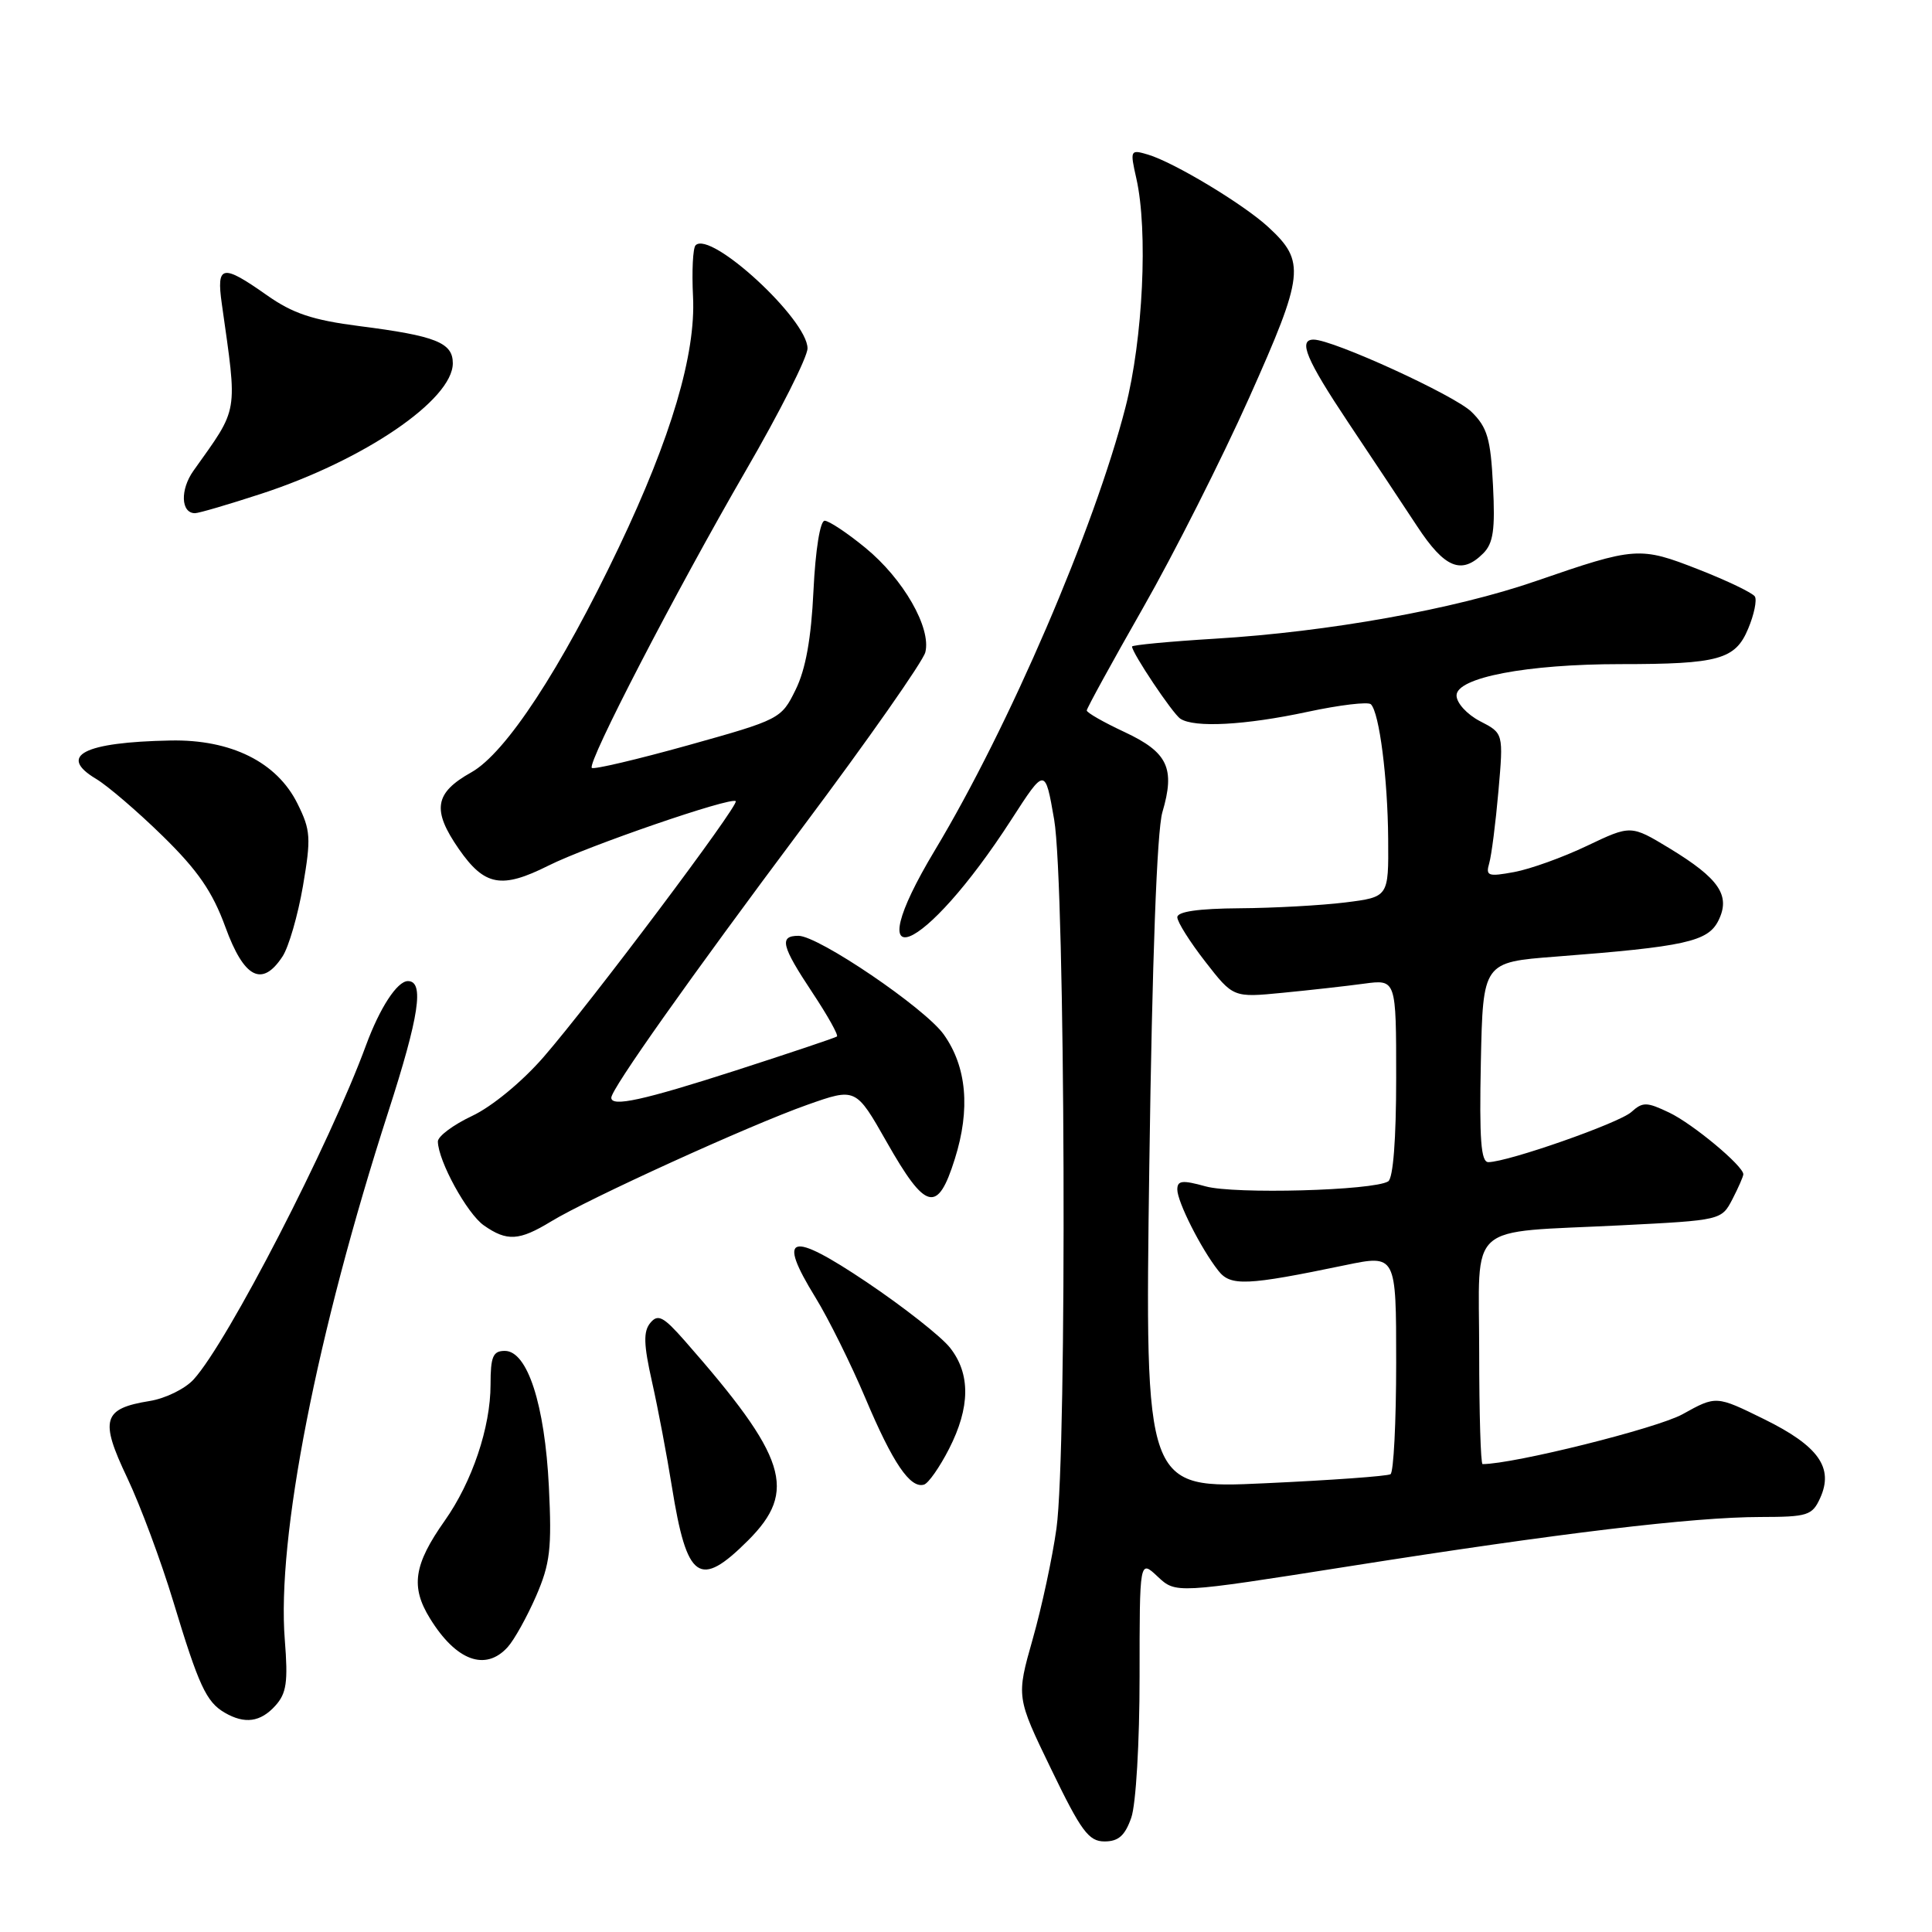 <?xml version="1.0" encoding="UTF-8" standalone="no"?>
<!DOCTYPE svg PUBLIC "-//W3C//DTD SVG 1.1//EN" "http://www.w3.org/Graphics/SVG/1.1/DTD/svg11.dtd" >
<svg xmlns="http://www.w3.org/2000/svg" xmlns:xlink="http://www.w3.org/1999/xlink" version="1.1" viewBox="0 0 256 256">
 <g >
 <path fill="currentColor"
d=" M 149.90 240.85 C 150.52 239.09 151.00 230.87 151.00 222.18 C 151.00 206.65 151.00 206.65 153.40 208.91 C 155.80 211.16 155.80 211.16 178.65 207.56 C 206.66 203.14 224.35 201.02 233.27 201.01 C 239.52 201.00 240.13 200.81 241.18 198.50 C 243.01 194.48 240.97 191.60 233.76 188.05 C 227.40 184.92 227.40 184.92 222.95 187.39 C 219.58 189.26 200.57 194.00 196.45 194.00 C 196.20 194.00 196.00 187.30 196.00 179.12 C 196.00 161.63 194.00 163.41 214.81 162.36 C 228.08 161.69 228.11 161.68 229.56 158.89 C 230.35 157.36 231.00 155.87 231.00 155.60 C 231.00 154.49 224.29 148.90 221.17 147.42 C 218.19 146.00 217.67 145.99 216.16 147.35 C 214.55 148.81 199.85 153.96 197.22 153.99 C 196.23 154.00 196.01 150.99 196.22 140.75 C 196.50 127.50 196.50 127.50 206.11 126.76 C 223.28 125.44 226.30 124.77 227.69 122.00 C 229.35 118.67 227.82 116.42 221.21 112.40 C 216.10 109.31 216.10 109.31 210.30 112.07 C 207.11 113.60 202.76 115.16 200.64 115.55 C 197.17 116.19 196.84 116.07 197.33 114.38 C 197.63 113.35 198.18 109.05 198.55 104.83 C 199.22 97.16 199.22 97.16 196.11 95.56 C 194.38 94.66 193.00 93.15 193.00 92.15 C 193.00 89.78 202.31 88.00 214.74 88.00 C 227.74 88.00 229.94 87.39 231.64 83.31 C 232.43 81.44 232.82 79.52 232.53 79.04 C 232.23 78.56 228.88 76.95 225.08 75.46 C 217.27 72.40 216.71 72.44 203.50 77.00 C 192.72 80.73 176.05 83.72 161.01 84.63 C 154.95 85.00 150.00 85.47 150.00 85.67 C 150.00 86.51 155.38 94.56 156.40 95.23 C 158.23 96.46 165.02 96.09 173.22 94.33 C 177.50 93.41 181.29 92.96 181.65 93.32 C 182.77 94.43 183.88 103.10 183.94 111.18 C 184.00 118.86 184.00 118.86 178.25 119.58 C 175.09 119.97 168.79 120.32 164.25 120.35 C 158.80 120.39 156.00 120.79 156.00 121.54 C 156.00 122.16 157.67 124.81 159.71 127.43 C 163.41 132.19 163.41 132.19 169.96 131.55 C 173.56 131.20 178.41 130.66 180.75 130.34 C 185.00 129.77 185.00 129.77 185.00 142.83 C 185.00 150.97 184.60 156.13 183.94 156.54 C 181.97 157.76 163.56 158.26 159.75 157.20 C 156.65 156.34 156.00 156.42 156.00 157.62 C 156.00 159.24 159.14 165.47 161.44 168.38 C 163.06 170.45 165.16 170.36 178.25 167.64 C 185.00 166.24 185.00 166.24 185.00 180.56 C 185.00 188.44 184.66 195.09 184.25 195.34 C 183.84 195.60 176.34 196.14 167.60 196.54 C 151.70 197.28 151.70 197.28 152.29 154.39 C 152.67 127.10 153.30 110.09 154.02 107.63 C 155.74 101.80 154.75 99.69 149.03 97.01 C 146.26 95.72 144.00 94.43 144.00 94.14 C 144.00 93.86 147.35 87.75 151.45 80.56 C 155.55 73.38 161.89 60.82 165.54 52.66 C 172.82 36.37 173.02 34.66 168.07 30.10 C 164.77 27.05 155.54 21.50 152.10 20.48 C 149.77 19.79 149.72 19.88 150.57 23.64 C 152.14 30.57 151.45 44.94 149.13 53.97 C 145.02 69.99 133.70 96.31 123.89 112.64 C 113.27 130.33 122.33 126.71 134.02 108.59 C 138.48 101.68 138.48 101.68 139.68 108.59 C 141.16 117.14 141.41 192.27 139.99 202.50 C 139.46 206.35 138.04 212.96 136.84 217.18 C 134.66 224.87 134.66 224.87 139.29 234.43 C 143.26 242.65 144.26 244.00 146.36 244.00 C 148.20 244.00 149.07 243.23 149.90 240.85 Z  M 36.48 226.02 C 37.97 224.38 38.18 222.88 37.74 217.32 C 36.65 203.82 41.97 176.70 51.44 147.35 C 55.55 134.62 56.25 130.00 54.05 130.00 C 52.63 130.00 50.33 133.54 48.50 138.50 C 43.69 151.60 30.19 177.79 25.67 182.77 C 24.54 184.02 21.91 185.31 19.83 185.64 C 13.62 186.64 13.19 188.11 16.85 195.80 C 18.60 199.49 21.35 206.88 22.97 212.24 C 26.33 223.35 27.33 225.51 29.76 226.93 C 32.42 228.48 34.51 228.20 36.48 226.02 Z  M 67.27 218.25 C 68.14 217.29 69.83 214.25 71.03 211.50 C 72.90 207.19 73.13 205.20 72.73 197.00 C 72.19 186.11 69.89 179.00 66.89 179.00 C 65.32 179.00 65.00 179.75 65.00 183.47 C 65.00 189.12 62.56 196.36 58.93 201.50 C 54.82 207.32 54.38 210.26 56.98 214.46 C 60.44 220.07 64.33 221.50 67.27 218.25 Z  M 99.12 204.12 C 105.70 197.54 104.29 193.10 90.74 177.67 C 87.90 174.44 87.18 174.07 86.17 175.29 C 85.23 176.43 85.28 178.14 86.40 183.12 C 87.19 186.63 88.37 192.88 89.03 197.00 C 91.02 209.40 92.67 210.56 99.12 204.12 Z  M 125.75 191.99 C 128.57 186.47 128.61 182.05 125.89 178.59 C 124.73 177.11 119.77 173.21 114.87 169.91 C 104.64 163.04 102.90 163.55 108.05 171.92 C 109.79 174.75 112.77 180.77 114.68 185.29 C 118.29 193.85 120.61 197.27 122.43 196.72 C 123.02 196.55 124.51 194.41 125.75 191.99 Z  M 73.00 161.86 C 78.00 158.81 99.34 149.09 106.95 146.40 C 113.40 144.12 113.40 144.12 117.48 151.30 C 122.67 160.45 124.24 160.84 126.52 153.56 C 128.60 146.97 128.10 141.35 125.05 137.07 C 122.56 133.58 108.46 124.00 105.80 124.00 C 103.21 124.00 103.54 125.34 107.65 131.53 C 109.66 134.56 111.12 137.17 110.90 137.34 C 110.68 137.51 104.65 139.53 97.50 141.84 C 85.23 145.79 81.00 146.72 81.00 145.45 C 81.00 144.30 91.37 129.64 106.39 109.56 C 115.01 98.05 122.30 87.64 122.61 86.43 C 123.42 83.20 119.70 76.71 114.67 72.59 C 112.26 70.61 109.83 69.00 109.27 69.00 C 108.67 69.00 108.05 72.87 107.79 78.25 C 107.49 84.62 106.75 88.71 105.42 91.40 C 103.53 95.26 103.33 95.35 91.18 98.75 C 84.40 100.64 78.66 101.99 78.42 101.75 C 77.77 101.10 89.56 78.35 98.81 62.38 C 103.32 54.61 107.00 47.32 107.00 46.16 C 107.00 42.33 94.16 30.50 92.17 32.50 C 91.81 32.86 91.66 35.93 91.83 39.32 C 92.21 46.91 88.94 57.96 82.01 72.50 C 74.30 88.69 67.02 99.78 62.45 102.34 C 57.57 105.07 57.21 107.32 60.80 112.50 C 64.21 117.40 66.44 117.82 72.67 114.70 C 77.85 112.10 96.89 105.55 97.49 106.16 C 97.98 106.64 78.27 132.88 72.03 140.06 C 69.18 143.34 65.17 146.64 62.55 147.87 C 60.05 149.05 58.01 150.57 58.02 151.26 C 58.07 153.85 61.88 160.80 64.11 162.37 C 67.18 164.52 68.79 164.42 73.00 161.86 Z  M 37.44 126.73 C 38.26 125.48 39.47 121.29 40.14 117.42 C 41.23 111.02 41.17 110.01 39.42 106.49 C 36.70 100.99 30.62 97.96 22.59 98.12 C 11.08 98.34 7.60 100.14 12.74 103.21 C 14.26 104.12 18.23 107.52 21.56 110.78 C 26.21 115.33 28.15 118.14 29.87 122.85 C 32.34 129.63 34.74 130.86 37.44 126.73 Z  M 196.53 73.33 C 197.87 71.99 198.13 70.19 197.83 64.33 C 197.52 58.13 197.08 56.63 194.98 54.57 C 192.74 52.37 176.62 45.00 174.06 45.00 C 171.98 45.00 173.08 47.63 178.66 56.00 C 181.78 60.67 185.89 66.86 187.79 69.75 C 191.43 75.29 193.66 76.20 196.53 73.33 Z  M 34.61 65.43 C 48.25 60.98 60.00 52.97 60.00 48.13 C 60.00 45.40 57.74 44.50 47.62 43.21 C 41.41 42.41 38.80 41.54 35.34 39.10 C 29.44 34.94 28.66 35.09 29.39 40.25 C 31.48 55.08 31.69 53.85 25.64 62.37 C 23.85 64.88 23.96 68.00 25.84 68.00 C 26.34 68.00 30.29 66.84 34.61 65.43 Z "/>
</g>
</svg>